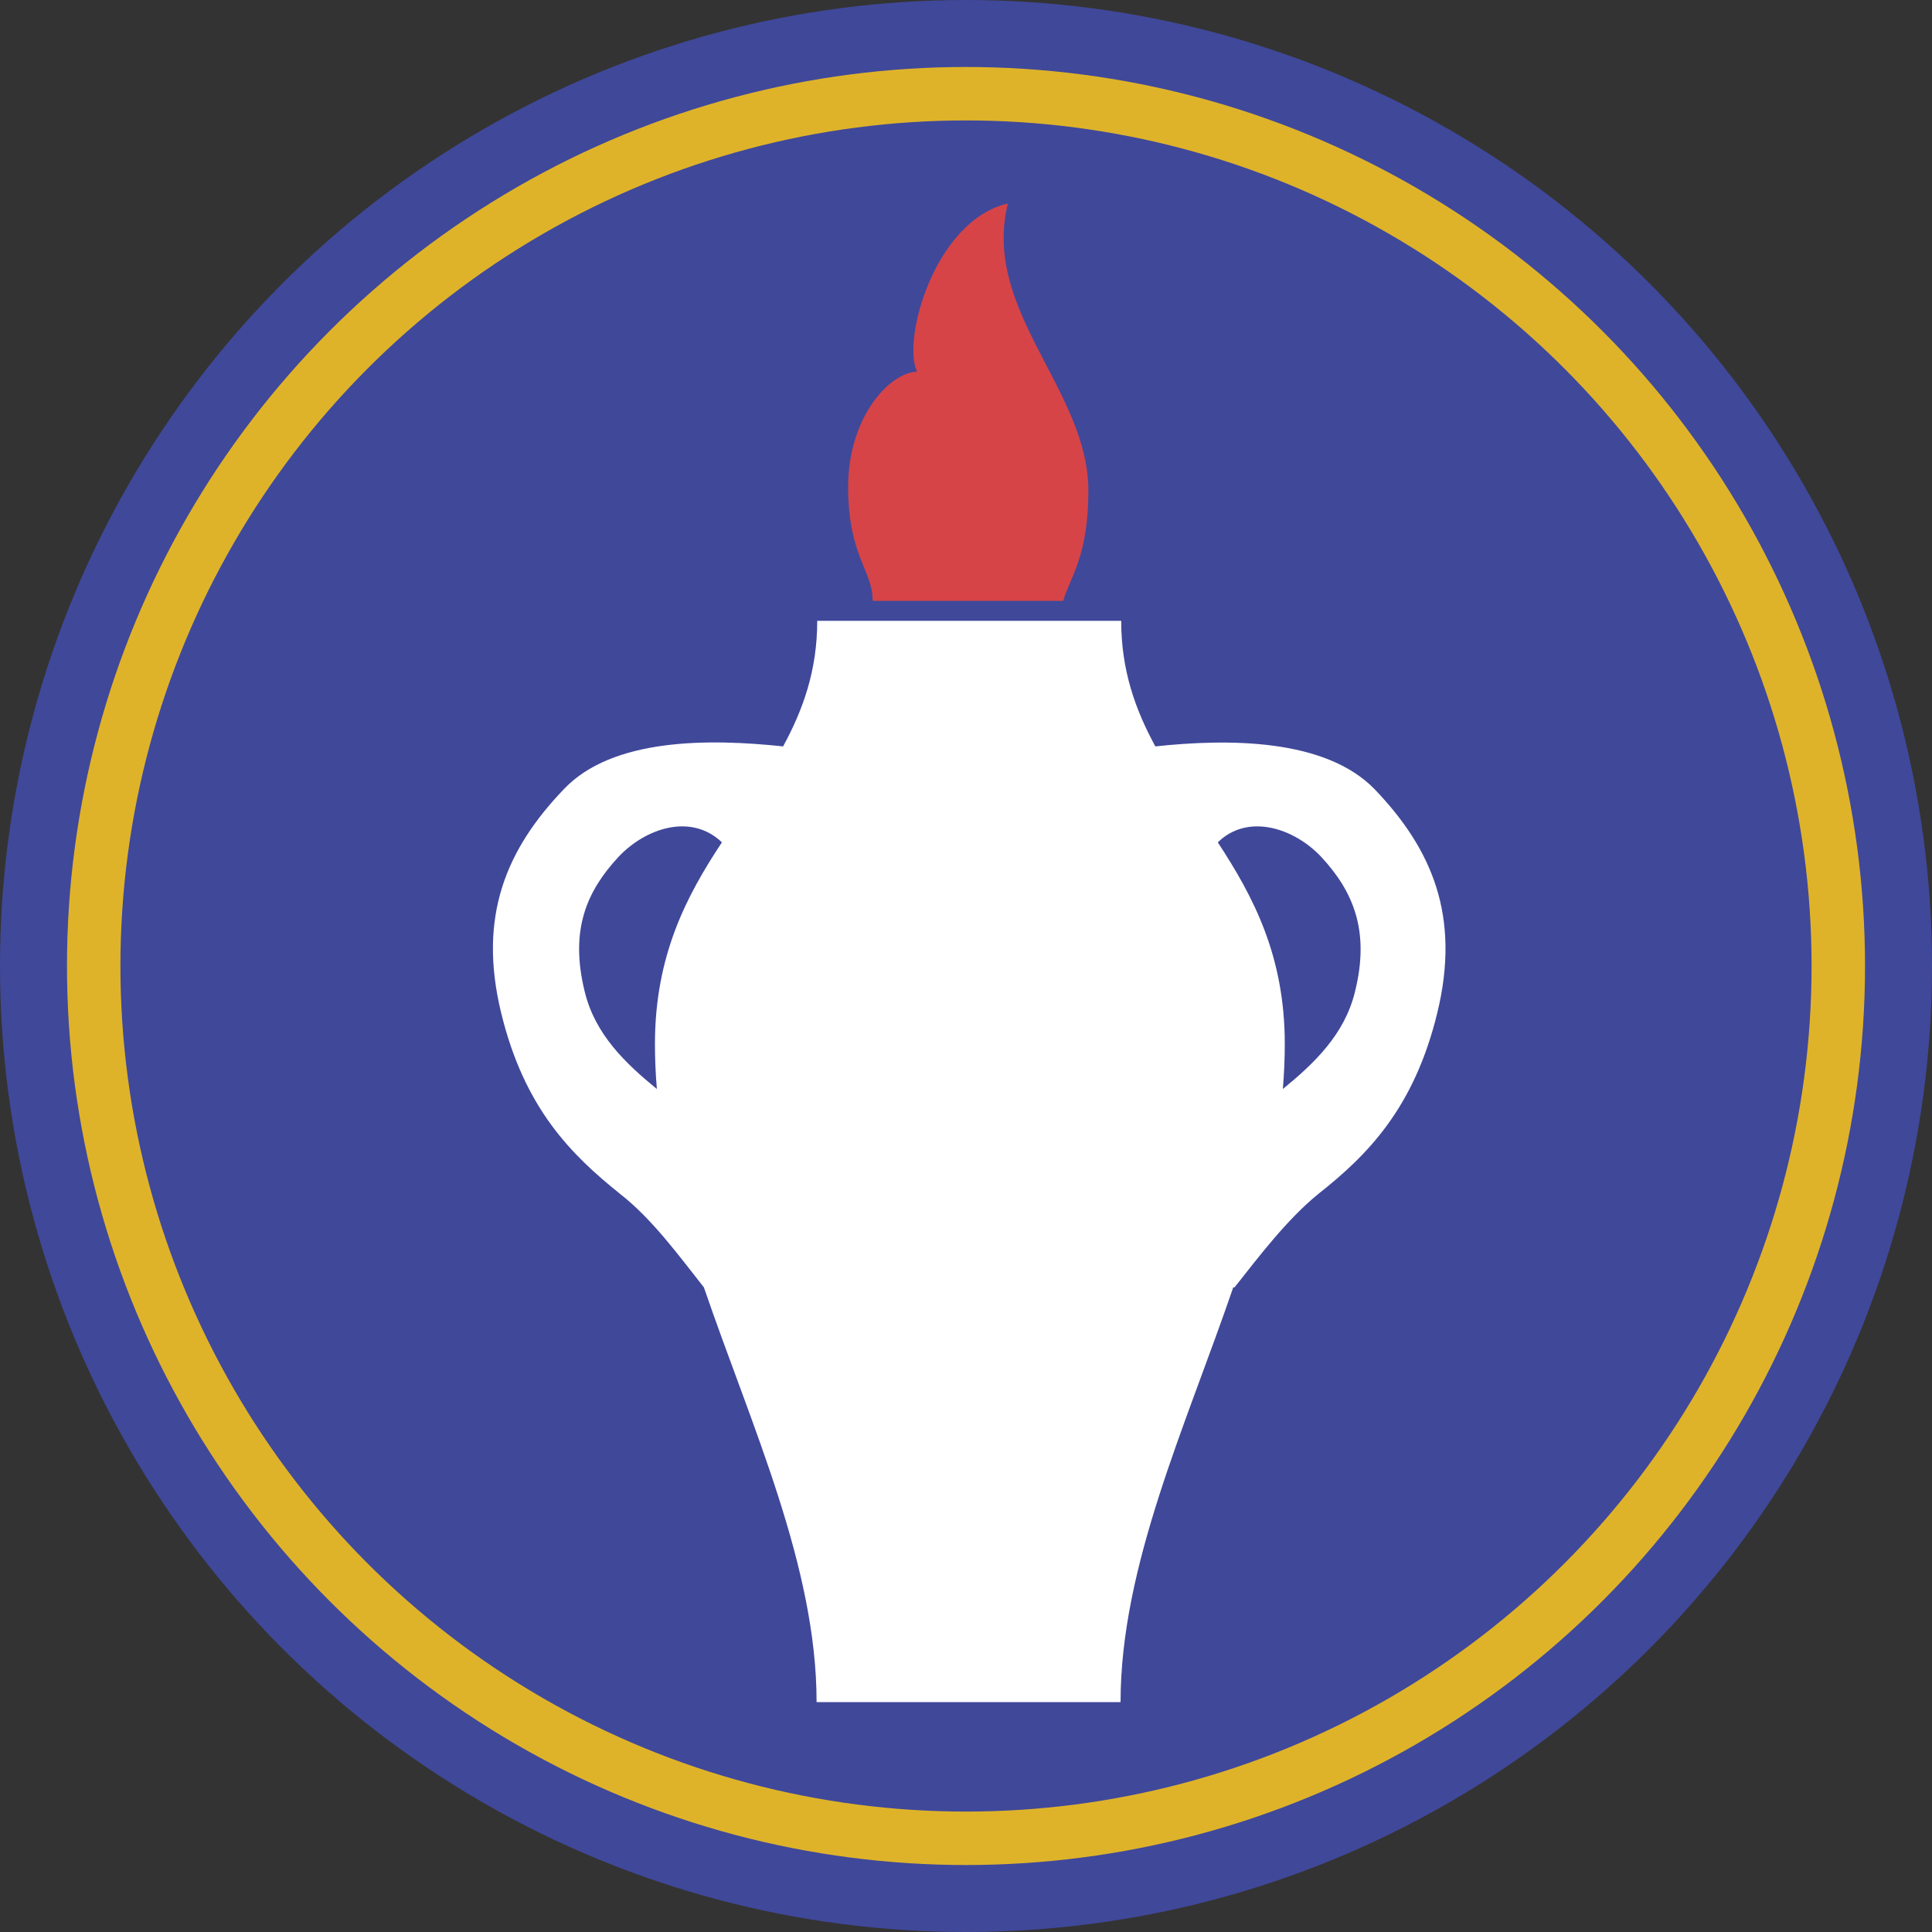 <svg xmlns="http://www.w3.org/2000/svg" xmlns:xlink="http://www.w3.org/1999/xlink" xml:space="preserve" width="100%" height="100%" version="1.1" style="shape-rendering:geometricPrecision; text-rendering:geometricPrecision; image-rendering:optimizeQuality; fill-rule:evenodd; clip-rule:evenodd" viewBox="0 0 3000 3000">
 <rect x="0" y="0" width="3000" height="3000" fill="#333333" stroke="none"/>
 <defs>
  <style type="text/css">
   <![CDATA[
    .background {fill:#40489A}
    .flame {fill:#D64448}
    .jar {fill:#FFFFFF}
    .ring {fill:none}
   ]]>
  </style>
 </defs>
 <g id="logo">
  <circle class="background" cx="1500" cy="1500" r="1500"/>
  <path class="flame" d="M1355 932c0,-46 -38,-69 -38,-176 0,-107 63,-177 107,-179 -24,-50 28,-235 141,-261 -41,167 125,289 125,446 0,103 -29,135 -39,171l-295 0 0 0z"/>
  <path class="jar" d="M1917 1999c38,-48 81,-105 130,-145 76,-60 149,-133 185,-282 36,-149 -8,-253 -97,-346 -77,-80 -229,-79 -341,-67 -31,-57 -53,-118 -53,-195l-472 0c0,77 -22,138 -53,195 -113,-12 -265,-14 -341,67 -89,93 -133,197 -97,346 36,149 109,221 185,282 50,39 92,97 130,145 74,216 175,433 175,644 0,0 144,0 198,0 55,0 76,0 76,0 55,0 198,0 198,0 0,-211 101,-428 175,-644l0 0zm-26 -691c47,-46 119,-22 161,23 48,52 76,113 52,209 -16,66 -63,111 -112,151 2,-24 3,-47 3,-70 0,-137 -49,-229 -104,-313l0 0zm-770 0c-55,83 -104,176 -104,313 0,23 1,47 3,70 -49,-40 -96,-85 -112,-151 -24,-97 4,-157 52,-209 42,-45 113,-69 161,-23l0 0z"/>
  <circle class="ring" stroke="#DEB32A" stroke-width="83"  cx="1500" cy="1500" r="1354.5"/>
 </g>
</svg>
